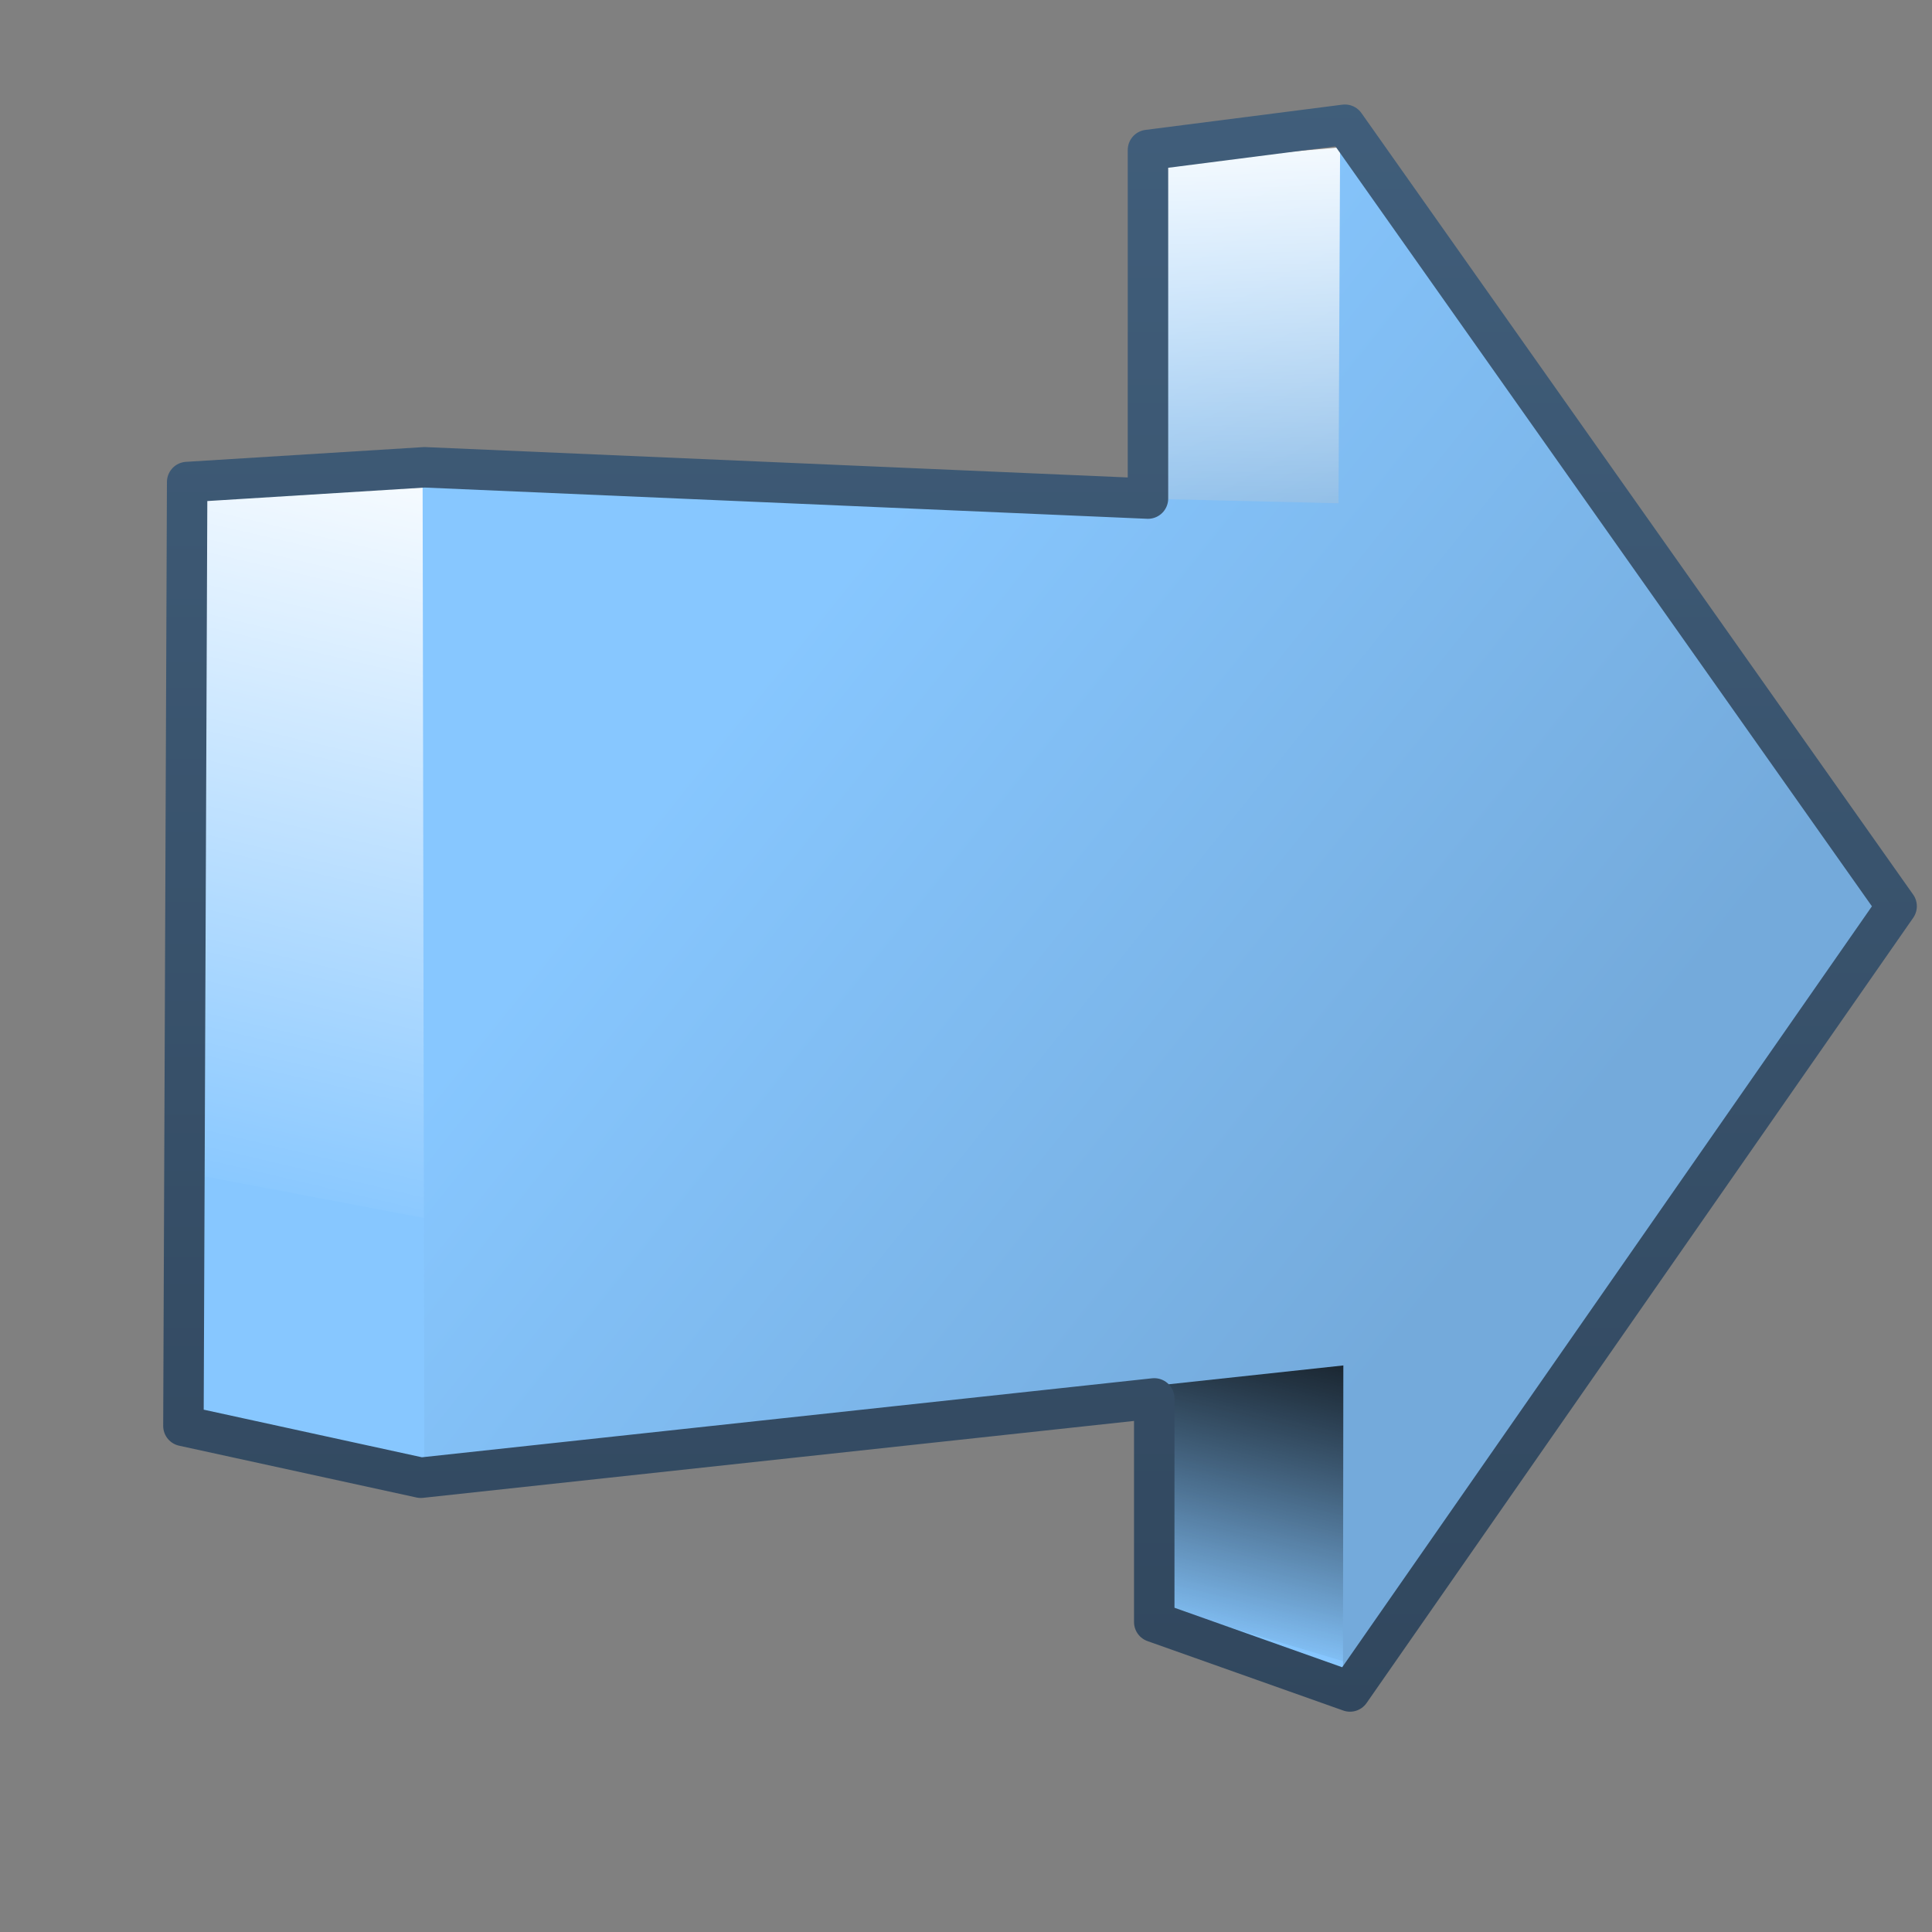 <?xml version="1.0" encoding="UTF-8" standalone="no"?>
<!-- Created with Inkscape (http://www.inkscape.org/) -->

<svg
   xmlns:dc="http://purl.org/dc/elements/1.1/"
   xmlns:cc="http://creativecommons.org/ns#"
   xmlns:rdf="http://www.w3.org/1999/02/22-rdf-syntax-ns#"
   xmlns:svg="http://www.w3.org/2000/svg"
   xmlns="http://www.w3.org/2000/svg"
   xmlns:xlink="http://www.w3.org/1999/xlink"
   xmlns:sodipodi="http://sodipodi.sourceforge.net/DTD/sodipodi-0.dtd"
   xmlns:inkscape="http://www.inkscape.org/namespaces/inkscape"
   width="16"
   height="16"
   id="svg2"
   sodipodi:version="0.32"
   inkscape:version="0.48.3.1 r9886"
   version="1.0"
   sodipodi:docname="go-next-symbolic.svg"
   inkscape:output_extension="org.inkscape.output.svg.inkscape">
  <rect width="100%" height="100%" fill="#808080" stroke="none"/>
  <defs
     id="defs4">
    <linearGradient
       inkscape:collect="always"
       xlink:href="#linearGradient5316"
       id="linearGradient5357"
       gradientUnits="userSpaceOnUse"
       x1="499.444"
       y1="649.117"
       x2="520.467"
       y2="652.117"
       gradientTransform="translate(-409.41,-562.342)" />
    <linearGradient
       inkscape:collect="always"
       xlink:href="#linearGradient5344"
       id="linearGradient5371"
       gradientUnits="userSpaceOnUse"
       x1="520.585"
       y1="661.914"
       x2="518.375"
       y2="671.381"
       gradientTransform="translate(-411.223,-562.342)" />
    <linearGradient
       inkscape:collect="always"
       xlink:href="#linearGradient5362"
       id="linearGradient5373"
       gradientUnits="userSpaceOnUse"
       x1="520.764"
       y1="635.592"
       x2="520.138"
       y2="645.365"
       gradientTransform="translate(-411.895,-562.17)" />
    <linearGradient
       inkscape:collect="always"
       xlink:href="#linearGradient5362"
       id="linearGradient5375"
       gradientUnits="userSpaceOnUse"
       x1="495.864"
       y1="643.318"
       x2="492.054"
       y2="660.342"
       gradientTransform="translate(-409.41,-562.342)" />
    <linearGradient
       inkscape:collect="always"
       xlink:href="#linearGradient5316"
       id="linearGradient5377"
       gradientUnits="userSpaceOnUse"
       gradientTransform="translate(-404.91,-561.092)"
       x1="500.694"
       y1="645.367"
       x2="518.467"
       y2="659.617" />
    <linearGradient
       inkscape:collect="always"
       xlink:href="#linearGradient9863"
       id="linearGradient10514"
       x1="150.168"
       y1="278.861"
       x2="150.168"
       y2="231.328"
       gradientUnits="userSpaceOnUse"
       gradientTransform="translate(-48.672,-162.342)" />
    <linearGradient
       id="linearGradient5451">
      <stop
         style="stop-color:#000000;stop-opacity:0.351;"
         offset="0"
         id="stop5453" />
      <stop
         id="stop5459"
         offset="0.455"
         style="stop-color:#000000;stop-opacity:0.291;" />
      <stop
         style="stop-color:#000000;stop-opacity:0;"
         offset="1"
         id="stop5455" />
    </linearGradient>
    <linearGradient
       id="linearGradient12594">
      <stop
         id="stop12596"
         offset="0"
         style="stop-color:#e9b551;stop-opacity:1;" />
      <stop
         id="stop12598"
         offset="1"
         style="stop-color:#e9b551;stop-opacity:0;" />
    </linearGradient>
    <linearGradient
       id="linearGradient5316">
      <stop
         style="stop-color:#87c7ff;stop-opacity:1;"
         offset="0"
         id="stop5320" />
      <stop
         style="stop-color:#74aadb;stop-opacity:1;"
         offset="1"
         id="stop5322" />
    </linearGradient>
    <linearGradient
       id="linearGradient9863">
      <stop
         style="stop-color:#2f445a;stop-opacity:1;"
         offset="0"
         id="stop9865" />
      <stop
         style="stop-color:#415f7c;stop-opacity:1"
         offset="1"
         id="stop9867" />
    </linearGradient>
    <linearGradient
       id="linearGradient12336">
      <stop
         id="stop12338"
         offset="0"
         style="stop-color:#ff6e00;stop-opacity:1;" />
      <stop
         id="stop12340"
         offset="1"
         style="stop-color:#eb2600;stop-opacity:1;" />
    </linearGradient>
    <linearGradient
       id="linearGradient5362">
      <stop
         style="stop-color:#ffffff;stop-opacity:1;"
         offset="0"
         id="stop5364" />
      <stop
         style="stop-color:#ffffff;stop-opacity:0;"
         offset="1"
         id="stop5366" />
    </linearGradient>
    <linearGradient
       id="linearGradient5439">
      <stop
         style="stop-color:#ffffff;stop-opacity:1;"
         offset="0"
         id="stop5441" />
      <stop
         style="stop-color:#000000;stop-opacity:1;"
         offset="1"
         id="stop5443" />
    </linearGradient>
    <linearGradient
       inkscape:collect="always"
       xlink:href="#linearGradient5439"
       id="linearGradient13309"
       gradientUnits="userSpaceOnUse"
       x1="499.907"
       y1="953.395"
       x2="652.752"
       y2="1116.941"
       gradientTransform="matrix(2.677,0,0,2.677,-1298.677,-2514.903)" />
    <linearGradient
       inkscape:collect="always"
       id="linearGradient5398">
      <stop
         style="stop-color:#87c6ff;stop-opacity:1;"
         offset="0"
         id="stop5400" />
      <stop
         style="stop-color:#87c6ff;stop-opacity:0"
         offset="1"
         id="stop5402" />
    </linearGradient>
    <linearGradient
       inkscape:collect="always"
       xlink:href="#linearGradient5398"
       id="linearGradient13322"
       gradientUnits="userSpaceOnUse"
       x1="500.878"
       y1="948.12"
       x2="500.878"
       y2="953.175"
       gradientTransform="matrix(2.677,0,0,2.677,-1298.677,-2514.903)" />
    <linearGradient
       id="linearGradient5344">
      <stop
         style="stop-color:#000000;stop-opacity:1;"
         offset="0"
         id="stop5346" />
      <stop
         style="stop-color:#000000;stop-opacity:0;"
         offset="1"
         id="stop5348" />
    </linearGradient>
    <linearGradient
       inkscape:collect="always"
       xlink:href="#linearGradient5344"
       id="linearGradient13314"
       gradientUnits="userSpaceOnUse"
       x1="544.89"
       y1="919.058"
       x2="506.015"
       y2="969.808"
       gradientTransform="translate(-485.21,-859.439)" />
    <linearGradient
       id="linearGradient8702">
      <stop
         id="stop8704"
         offset="0"
         style="stop-color:#87c7ff;stop-opacity:1;" />
      <stop
         id="stop8706"
         offset="1"
         style="stop-color:#74aadb;stop-opacity:1;" />
    </linearGradient>
    <linearGradient
       inkscape:collect="always"
       xlink:href="#linearGradient8702"
       id="linearGradient13316"
       gradientUnits="userSpaceOnUse"
       gradientTransform="matrix(2.677,0,0,2.677,-1779.542,-994.637)"
       x1="700.131"
       y1="378.87"
       x2="707.805"
       y2="395.749" />
    <inkscape:perspective
       sodipodi:type="inkscape:persp3d"
       inkscape:vp_x="0 : 526.18109 : 1"
       inkscape:vp_y="0 : 1000 : 0"
       inkscape:vp_z="744.09448 : 526.18109 : 1"
       inkscape:persp3d-origin="372.04724 : 350.78739 : 1"
       id="perspective10" />
    <linearGradient
       inkscape:collect="always"
       xlink:href="#linearGradient9863"
       id="linearGradient14732"
       gradientUnits="userSpaceOnUse"
       gradientTransform="matrix(2.675,0,0,2.675,-976.899,-458.975)"
       x1="392.688"
       y1="218.964"
       x2="392.688"
       y2="171.963" />
    <linearGradient
       inkscape:collect="always"
       xlink:href="#linearGradient5344"
       id="linearGradient14735"
       gradientUnits="userSpaceOnUse"
       gradientTransform="matrix(2.675,0,0,2.675,-2100.354,-1336.341)"
       x1="800.862"
       y1="466.416"
       x2="805.903"
       y2="521.903" />
    <linearGradient
       inkscape:collect="always"
       xlink:href="#linearGradient5316"
       id="linearGradient14738"
       gradientUnits="userSpaceOnUse"
       gradientTransform="matrix(2.675,0,0,2.675,-2100.354,-1336.341)"
       x1="812.487"
       y1="536.528"
       x2="809.903"
       y2="504.811" />
    <linearGradient
       inkscape:collect="always"
       xlink:href="#linearGradient5344"
       id="linearGradient14741"
       gradientUnits="userSpaceOnUse"
       gradientTransform="matrix(2.675,0,0,2.675,-1297.886,-2513.294)"
       x1="548.298"
       y1="1024.629"
       x2="523.348"
       y2="943.429" />
    <linearGradient
       inkscape:collect="always"
       xlink:href="#linearGradient5316"
       id="linearGradient14744"
       gradientUnits="userSpaceOnUse"
       gradientTransform="matrix(2.675,0,0,2.675,-1297.886,-2513.294)"
       x1="497.584"
       y1="947.207"
       x2="490.313"
       y2="966.319" />
    <linearGradient
       inkscape:collect="always"
       xlink:href="#linearGradient5316"
       id="linearGradient14747"
       gradientUnits="userSpaceOnUse"
       gradientTransform="matrix(2.675,0,0,2.675,-1297.886,-2513.294)"
       x1="527.298"
       y1="951.253"
       x2="529.223"
       y2="977.273" />
    <linearGradient
       inkscape:collect="always"
       xlink:href="#linearGradient5316"
       id="linearGradient14859"
       gradientUnits="userSpaceOnUse"
       gradientTransform="translate(-409.41,-562.342)"
       x1="499.444"
       y1="649.117"
       x2="520.467"
       y2="652.117" />
    <linearGradient
       inkscape:collect="always"
       xlink:href="#linearGradient5344"
       id="linearGradient14861"
       gradientUnits="userSpaceOnUse"
       gradientTransform="translate(-411.223,-562.342)"
       x1="520.585"
       y1="661.914"
       x2="518.375"
       y2="671.381" />
    <linearGradient
       inkscape:collect="always"
       xlink:href="#linearGradient5362"
       id="linearGradient14863"
       gradientUnits="userSpaceOnUse"
       gradientTransform="translate(-411.895,-562.17)"
       x1="520.764"
       y1="635.592"
       x2="520.138"
       y2="645.365" />
    <linearGradient
       inkscape:collect="always"
       xlink:href="#linearGradient5362"
       id="linearGradient14865"
       gradientUnits="userSpaceOnUse"
       gradientTransform="translate(-409.41,-562.342)"
       x1="495.864"
       y1="643.318"
       x2="492.054"
       y2="660.342" />
    <linearGradient
       inkscape:collect="always"
       xlink:href="#linearGradient5316"
       id="linearGradient14867"
       gradientUnits="userSpaceOnUse"
       gradientTransform="translate(-404.91,-561.092)"
       x1="500.694"
       y1="645.367"
       x2="518.467"
       y2="659.617" />
    <linearGradient
       inkscape:collect="always"
       xlink:href="#linearGradient9863"
       id="linearGradient14869"
       gradientUnits="userSpaceOnUse"
       gradientTransform="translate(-48.672,-162.342)"
       x1="150.168"
       y1="278.861"
       x2="150.168"
       y2="231.328" />
    <linearGradient
       inkscape:collect="always"
       xlink:href="#linearGradient9863"
       id="linearGradient14872"
       gradientUnits="userSpaceOnUse"
       gradientTransform="matrix(0.335,0,0,0.335,-42.114,34.599)"
       x1="150.168"
       y1="278.861"
       x2="150.168"
       y2="231.328" />
    <linearGradient
       inkscape:collect="always"
       xlink:href="#linearGradient5316"
       id="linearGradient14875"
       gradientUnits="userSpaceOnUse"
       gradientTransform="matrix(0.335,0,0,0.335,-161.299,-98.809)"
       x1="500.694"
       y1="645.367"
       x2="518.467"
       y2="659.617" />
    <linearGradient
       inkscape:collect="always"
       xlink:href="#linearGradient5362"
       id="linearGradient14878"
       gradientUnits="userSpaceOnUse"
       gradientTransform="matrix(0.335,0,0,0.335,-162.805,-99.227)"
       x1="496.611"
       y1="640.929"
       x2="492.054"
       y2="660.342" />
    <linearGradient
       inkscape:collect="always"
       xlink:href="#linearGradient5362"
       id="linearGradient14881"
       gradientUnits="userSpaceOnUse"
       gradientTransform="matrix(0.335,0,0,0.335,-163.636,-99.17)"
       x1="519.868"
       y1="632.904"
       x2="520.138"
       y2="645.365" />
    <linearGradient
       inkscape:collect="always"
       xlink:href="#linearGradient5344"
       id="linearGradient14884"
       gradientUnits="userSpaceOnUse"
       gradientTransform="matrix(0.335,0,0,0.335,-163.411,-99.227)"
       x1="520.585"
       y1="661.914"
       x2="518.375"
       y2="671.381" />
    <linearGradient
       inkscape:collect="always"
       xlink:href="#linearGradient5316"
       id="linearGradient14889"
       gradientUnits="userSpaceOnUse"
       gradientTransform="matrix(0.335,0,0,0.335,-162.805,-99.227)"
       x1="499.444"
       y1="649.117"
       x2="520.467"
       y2="652.117" />
    <linearGradient
       inkscape:collect="always"
       xlink:href="#linearGradient8702"
       id="linearGradient3050"
       x1="79.287"
       y1="108.135"
       x2="83.51"
       y2="91.349"
       gradientUnits="userSpaceOnUse"
       gradientTransform="matrix(0.125,0,0,0.125,0,112)" />
    <linearGradient
       inkscape:collect="always"
       xlink:href="#linearGradient8702"
       id="linearGradient3052"
       x1="74.096"
       y1="8.867"
       x2="90.14"
       y2="38.842"
       gradientUnits="userSpaceOnUse"
       gradientTransform="matrix(0.125,0,0,0.125,0,112)" />
  </defs>
  <sodipodi:namedview
     id="base"
     pagecolor="#ffffff"
     bordercolor="#666666"
     borderopacity="1.0"
     inkscape:pageopacity="0.0"
     inkscape:pageshadow="2"
     inkscape:zoom="5.0041404"
     inkscape:cx="49.641837"
     inkscape:cy="31.105861"
     inkscape:document-units="px"
     inkscape:current-layer="layer1"
     showgrid="false"
     inkscape:showpageshadow="false"
     inkscape:window-width="1024"
     inkscape:window-height="712"
     inkscape:window-x="0"
     inkscape:window-y="0"
     showguides="true"
     inkscape:guide-bbox="true"
     inkscape:window-maximized="0" />
  <g
     inkscape:label="Capa 1"
     inkscape:groupmode="layer"
     id="layer1"
     transform="translate(0,-112)">
    <path
       sodipodi:nodetypes="cccccccccc"
       id="path5310"
       d="m 3.487,124.109 7.71,-1.327 2.233,-2.791 -0.024,-2.118 -2.209,-1.626 -4.483,-0.171 -3.202,-0.071 -1.96,0.113 -0.038,7.629 1.972,0.363 z"
       style="fill:url(#linearGradient14889);fill-rule:evenodd;stroke:none;display:inline"
       inkscape:export-filename="/home/dafeba/DCV/tallerD/bocetos/08-09-22-hastaahora.png"
       inkscape:export-xdpi="57.964222"
       inkscape:export-ydpi="57.964222"
       inkscape:connector-curvature="0" />
    <path
       sodipodi:nodetypes="ccccc"
       id="path5341"
       d="m 9.512,113.366 0,3.323 1.756,0 -0.159,-3.466 -1.597,0.142 z"
       style="fill:url(#linearGradient3052);fill-opacity:1;fill-rule:evenodd;stroke:none;display:inline"
       inkscape:export-filename="/home/dafeba/DCV/tallerD/bocetos/08-09-22-hastaahora.png"
       inkscape:export-xdpi="57.964222"
       inkscape:export-ydpi="57.964222"
       inkscape:connector-curvature="0" />
    <path
       sodipodi:nodetypes="cccccc"
       id="path5343"
       d="m 9.561,125.317 0,-2.201 1.599,0.06 0.178,1.853 -0.215,0.789 -1.562,-0.502 z"
       style="fill:url(#linearGradient3050);fill-opacity:1;fill-rule:evenodd;stroke:none;display:inline"
       inkscape:export-filename="/home/dafeba/DCV/tallerD/bocetos/08-09-22-hastaahora.png"
       inkscape:export-xdpi="57.964222"
       inkscape:export-ydpi="57.964222"
       inkscape:connector-curvature="0" />
    <path
       style="fill:url(#linearGradient14884);fill-opacity:1;fill-rule:evenodd;stroke:none;display:inline"
       d="m 9.561,125.29 0,-2.173 1.804,-0.116 0.089,2.105 -0.325,0.653 -1.568,-0.467 z"
       id="path5345"
       sodipodi:nodetypes="cccccc"
       inkscape:export-filename="/home/dafeba/DCV/tallerD/bocetos/08-09-22-hastaahora.png"
       inkscape:export-xdpi="57.964222"
       inkscape:export-ydpi="57.964222"
       inkscape:connector-curvature="0" />
    <path
       style="fill:url(#linearGradient14881);fill-opacity:1;fill-rule:evenodd;stroke:none;display:inline"
       d="m 9.507,113.361 0,3.386 1.756,0 -0.159,-3.528 -1.597,0.142 z"
       id="path5347"
       sodipodi:nodetypes="ccccc"
       inkscape:export-filename="/home/dafeba/DCV/tallerD/bocetos/08-09-22-hastaahora.png"
       inkscape:export-xdpi="57.964222"
       inkscape:export-ydpi="57.964222"
       inkscape:connector-curvature="0" />
    <path
       style="fill:url(#linearGradient14878);fill-rule:evenodd;stroke:none;display:inline"
       d="m 3.513,122.087 0,-6.082 -1.964,0.089 -0.03,5.616 1.994,0.377 z"
       id="path5349"
       sodipodi:nodetypes="ccccc"
       inkscape:export-filename="/home/dafeba/DCV/tallerD/bocetos/08-09-22-hastaahora.png"
       inkscape:export-xdpi="57.964222"
       inkscape:export-ydpi="57.964222"
       inkscape:connector-curvature="0" />
    <path
       style="fill:url(#linearGradient14875);fill-rule:evenodd;stroke:none;display:inline"
       d="m 3.513,124.129 7.612,-0.821 -0.003,2.516 4.409,-6.318 -4.433,-6.287 -0.013,2.949 -4.327,-0.103 -3.258,-0.042 0.014,8.106 z"
       id="path5351"
       sodipodi:nodetypes="ccccccccc"
       inkscape:export-filename="/home/dafeba/DCV/tallerD/bocetos/08-09-22-hastaahora.png"
       inkscape:export-xdpi="57.964222"
       inkscape:export-ydpi="57.964222"
       inkscape:connector-curvature="0" />
    <path
       style="fill:none;stroke:url(#linearGradient14872);stroke-width:0.335;stroke-linecap:round;stroke-linejoin:round;stroke-miterlimit:4;stroke-opacity:1;stroke-dasharray:none;display:inline"
       d="m 9.507,113.243 0,2.886 -5.991,-0.259 -1.966,0.122 -0.031,7.817 1.966,0.429 6.074,-0.657 0,1.852 1.621,0.575 4.527,-6.503 -4.569,-6.472 -1.631,0.209 z"
       id="path6397"
       inkscape:export-filename="/home/dafeba/DCV/tallerD/bocetos/08-09-22-hastaahora.png"
       inkscape:export-xdpi="57.964222"
       inkscape:export-ydpi="57.964222"
       sodipodi:nodetypes="cccccccccccc"
       inkscape:connector-curvature="0" />
  </g>
</svg>
